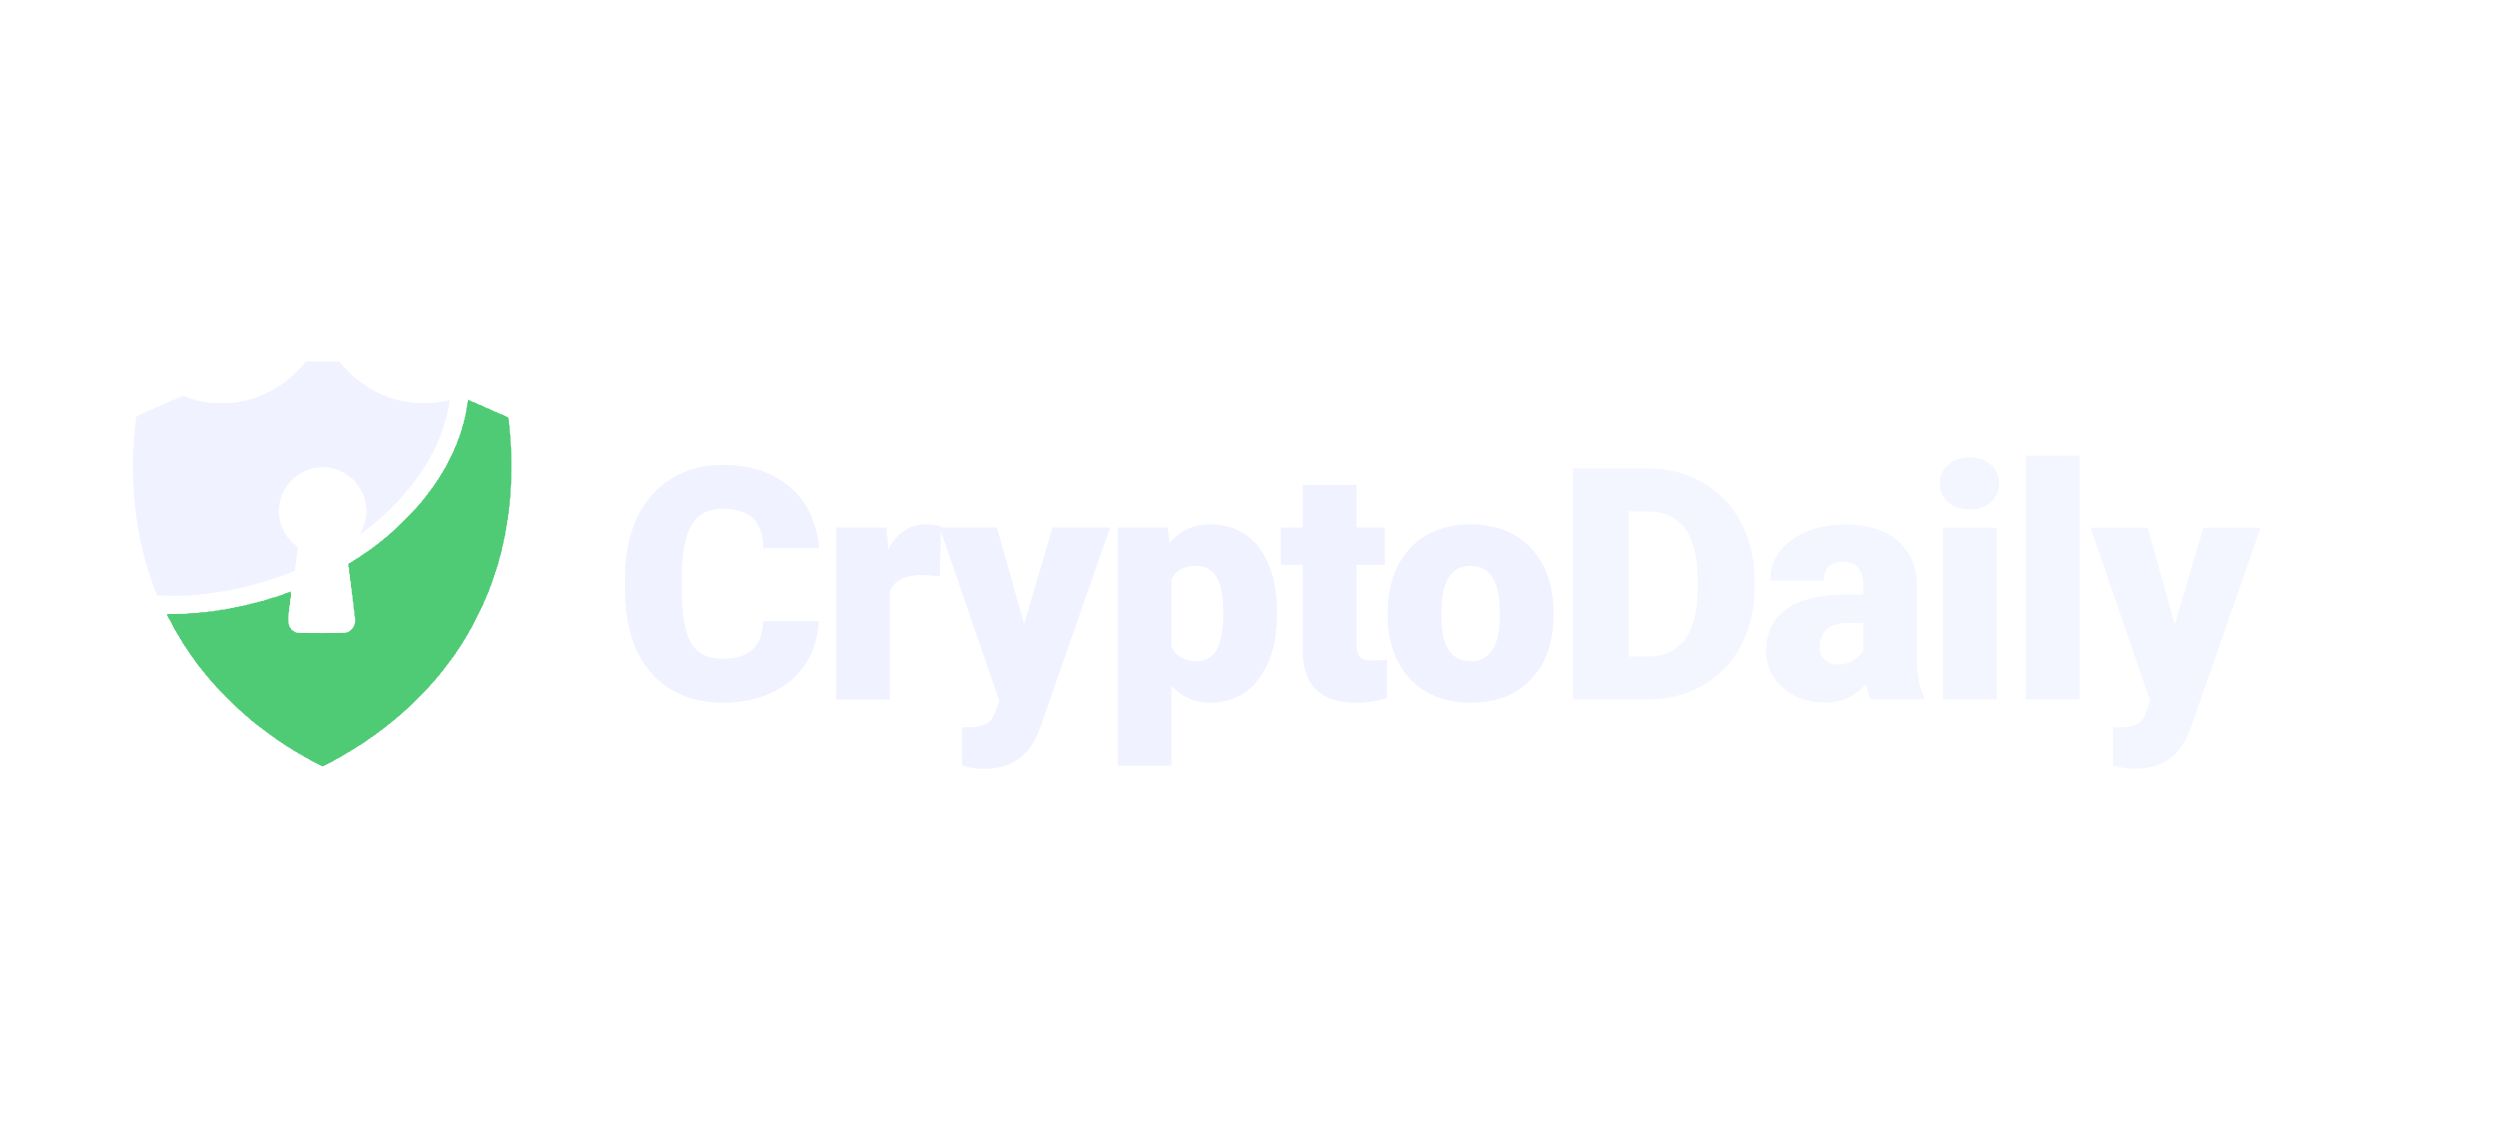 <svg width="188" height="86" viewBox="0 0 188 86" fill="none" xmlns="http://www.w3.org/2000/svg">
<g filter="url(#filter0_dd)">
<path d="M61.556 42.711C61.5 43.92 61.174 44.99 60.578 45.921C59.981 46.843 59.142 47.559 58.06 48.068C56.986 48.578 55.757 48.832 54.373 48.832C52.09 48.832 50.292 48.088 48.98 46.601C47.667 45.113 47.011 43.013 47.011 40.3V39.441C47.011 37.739 47.305 36.252 47.894 34.979C48.49 33.698 49.346 32.712 50.459 32.02C51.573 31.32 52.861 30.97 54.325 30.97C56.433 30.97 58.127 31.526 59.408 32.64C60.689 33.746 61.417 35.273 61.592 37.222H57.416C57.384 36.164 57.117 35.404 56.616 34.943C56.115 34.482 55.351 34.251 54.325 34.251C53.283 34.251 52.519 34.641 52.034 35.42C51.549 36.2 51.294 37.445 51.27 39.155V40.384C51.27 42.237 51.501 43.562 51.963 44.358C52.432 45.153 53.235 45.551 54.373 45.551C55.335 45.551 56.071 45.324 56.58 44.871C57.089 44.417 57.36 43.697 57.392 42.711H61.556Z" fill="#F0F3FF" fill-opacity="0.8"/>
<path d="M70.673 39.322L69.348 39.227C68.083 39.227 67.272 39.624 66.914 40.42V48.593H62.893V35.683H66.663L66.795 37.341C67.471 36.077 68.413 35.444 69.623 35.444C70.052 35.444 70.426 35.492 70.744 35.587L70.673 39.322Z" fill="#F0F3FF" fill-opacity="0.8"/>
<path d="M77.009 42.961L79.157 35.683H83.464L78.202 50.753L77.976 51.302C77.228 52.972 75.907 53.808 74.014 53.808C73.489 53.808 72.936 53.728 72.356 53.569V50.693H72.881C73.445 50.693 73.875 50.61 74.169 50.443C74.472 50.284 74.694 49.993 74.837 49.572L75.16 48.713L70.673 35.683H74.969L77.009 42.961Z" fill="#F0F3FF" fill-opacity="0.8"/>
<path d="M96.017 42.234C96.017 44.238 95.564 45.841 94.657 47.042C93.758 48.235 92.541 48.832 91.006 48.832C89.821 48.832 88.846 48.398 88.083 47.531V53.557H84.061V35.683H87.82L87.939 36.876C88.711 35.922 89.725 35.444 90.982 35.444C92.573 35.444 93.81 36.033 94.693 37.21C95.576 38.38 96.017 39.99 96.017 42.043V42.234ZM91.996 41.983C91.996 39.692 91.328 38.547 89.992 38.547C89.037 38.547 88.401 38.889 88.083 39.573V44.656C88.433 45.372 89.077 45.73 90.016 45.73C91.296 45.73 91.957 44.624 91.996 42.413V41.983Z" fill="#F0F3FF" fill-opacity="0.8"/>
<path d="M101.996 32.473V35.683H104.12V38.475H101.996V44.381C101.996 44.867 102.083 45.205 102.258 45.396C102.433 45.587 102.779 45.682 103.297 45.682C103.694 45.682 104.028 45.658 104.299 45.61V48.486C103.575 48.717 102.819 48.832 102.032 48.832C100.648 48.832 99.625 48.506 98.965 47.854C98.305 47.201 97.975 46.211 97.975 44.883V38.475H96.328V35.683H97.975V32.473H101.996Z" fill="#F0F3FF" fill-opacity="0.8"/>
<path d="M104.359 42.019C104.359 40.73 104.61 39.585 105.111 38.582C105.612 37.572 106.332 36.797 107.27 36.256C108.209 35.715 109.311 35.444 110.576 35.444C112.509 35.444 114.032 36.045 115.146 37.246C116.259 38.439 116.816 40.066 116.816 42.126V42.269C116.816 44.282 116.255 45.881 115.134 47.066C114.02 48.243 112.509 48.832 110.599 48.832C108.762 48.832 107.286 48.283 106.173 47.185C105.059 46.08 104.458 44.584 104.371 42.699L104.359 42.019ZM108.38 42.269C108.38 43.463 108.567 44.338 108.941 44.894C109.315 45.451 109.868 45.73 110.599 45.73C112.031 45.73 112.763 44.628 112.795 42.425V42.019C112.795 39.704 112.055 38.547 110.576 38.547C109.231 38.547 108.503 39.545 108.392 41.541L108.38 42.269Z" fill="#F0F3FF" fill-opacity="0.8"/>
<path d="M118.284 48.593V31.22H123.88C125.416 31.22 126.796 31.57 128.021 32.27C129.246 32.962 130.2 33.945 130.885 35.218C131.577 36.482 131.927 37.902 131.935 39.477V40.277C131.935 41.868 131.597 43.295 130.92 44.56C130.252 45.817 129.306 46.804 128.08 47.52C126.863 48.227 125.503 48.585 124 48.593H118.284ZM122.472 34.454V45.372H123.928C125.129 45.372 126.052 44.946 126.696 44.095C127.341 43.236 127.663 41.963 127.663 40.277V39.525C127.663 37.846 127.341 36.582 126.696 35.73C126.052 34.879 125.113 34.454 123.88 34.454H122.472Z" fill="#F0F3FF" fill-opacity="0.8"/>
<path d="M140.681 48.593C140.538 48.331 140.411 47.945 140.299 47.436C139.56 48.367 138.526 48.832 137.197 48.832C135.98 48.832 134.946 48.466 134.095 47.734C133.244 46.995 132.818 46.068 132.818 44.954C132.818 43.554 133.335 42.496 134.369 41.78C135.403 41.064 136.907 40.706 138.88 40.706H140.12V40.026C140.12 38.841 139.607 38.248 138.581 38.248C137.627 38.248 137.149 38.718 137.149 39.656H133.128C133.128 38.407 133.657 37.393 134.715 36.614C135.781 35.834 137.137 35.444 138.784 35.444C140.431 35.444 141.731 35.846 142.686 36.649C143.64 37.453 144.13 38.554 144.154 39.955V45.67C144.169 46.855 144.352 47.762 144.702 48.391V48.593H140.681ZM138.164 45.968C138.665 45.968 139.078 45.861 139.405 45.646C139.739 45.431 139.977 45.189 140.12 44.918V42.854H138.951C137.551 42.854 136.851 43.482 136.851 44.739C136.851 45.105 136.974 45.404 137.221 45.634C137.468 45.857 137.782 45.968 138.164 45.968Z" fill="#F0F3FF" fill-opacity="0.8"/>
<path d="M150.144 48.593H146.111V35.683H150.144V48.593ZM145.872 32.354C145.872 31.781 146.079 31.312 146.493 30.946C146.906 30.58 147.443 30.397 148.104 30.397C148.764 30.397 149.301 30.58 149.714 30.946C150.128 31.312 150.335 31.781 150.335 32.354C150.335 32.926 150.128 33.396 149.714 33.762C149.301 34.128 148.764 34.311 148.104 34.311C147.443 34.311 146.906 34.128 146.493 33.762C146.079 33.396 145.872 32.926 145.872 32.354Z" fill="#F0F3FF" fill-opacity="0.8"/>
<path d="M156.385 48.593H152.352V30.266H156.385V48.593Z" fill="#F0F3FF" fill-opacity="0.8"/>
<path d="M163.545 42.961L165.692 35.683H170L164.738 50.753L164.511 51.302C163.763 52.972 162.443 53.808 160.55 53.808C160.025 53.808 159.472 53.728 158.891 53.569V50.693H159.416C159.981 50.693 160.411 50.61 160.705 50.443C161.007 50.284 161.23 49.993 161.373 49.572L161.695 48.713L157.209 35.683H161.504L163.545 42.961Z" fill="#F0F3FF" fill-opacity="0.8"/>
<path d="M61.556 42.711C61.5 43.92 61.174 44.99 60.578 45.921C59.981 46.843 59.142 47.559 58.06 48.069C56.986 48.578 55.757 48.832 54.373 48.832C52.09 48.832 50.292 48.088 48.98 46.601C47.667 45.113 47.011 43.013 47.011 40.301V39.441C47.011 37.739 47.305 36.252 47.894 34.979C48.49 33.698 49.346 32.712 50.459 32.02C51.573 31.32 52.861 30.97 54.325 30.97C56.433 30.97 58.127 31.527 59.408 32.64C60.689 33.746 61.417 35.273 61.592 37.222H57.416C57.384 36.164 57.117 35.404 56.616 34.943C56.115 34.482 55.351 34.251 54.325 34.251C53.283 34.251 52.519 34.641 52.034 35.42C51.549 36.2 51.294 37.445 51.27 39.155V40.384C51.27 42.238 51.501 43.562 51.963 44.358C52.432 45.153 53.235 45.551 54.373 45.551C55.335 45.551 56.071 45.324 56.58 44.871C57.089 44.417 57.36 43.697 57.392 42.711H61.556Z" fill="#F0F3FF"/>
<path d="M70.673 39.322L69.348 39.227C68.083 39.227 67.272 39.624 66.914 40.42V48.593H62.893V35.683H66.663L66.795 37.342C67.471 36.077 68.413 35.444 69.623 35.444C70.052 35.444 70.426 35.492 70.744 35.587L70.673 39.322Z" fill="#F0F3FF"/>
<path d="M77.009 42.962L79.157 35.683H83.464L78.202 50.753L77.976 51.302C77.228 52.973 75.907 53.808 74.014 53.808C73.489 53.808 72.936 53.728 72.356 53.569V50.694H72.881C73.445 50.694 73.875 50.61 74.169 50.443C74.472 50.284 74.694 49.993 74.837 49.572L75.16 48.713L70.673 35.683H74.969L77.009 42.962Z" fill="#F0F3FF"/>
<path d="M96.017 42.234C96.017 44.238 95.564 45.841 94.657 47.042C93.758 48.236 92.541 48.832 91.006 48.832C89.821 48.832 88.846 48.399 88.083 47.532V53.557H84.061V35.683H87.82L87.939 36.876C88.711 35.922 89.725 35.444 90.982 35.444C92.573 35.444 93.81 36.033 94.693 37.21C95.576 38.38 96.017 39.99 96.017 42.043V42.234ZM91.996 41.983C91.996 39.692 91.328 38.547 89.992 38.547C89.037 38.547 88.401 38.889 88.083 39.573V44.656C88.433 45.372 89.077 45.73 90.016 45.73C91.296 45.73 91.957 44.624 91.996 42.413V41.983Z" fill="#F0F3FF"/>
<path d="M101.996 32.473V35.683H104.12V38.475H101.996V44.381C101.996 44.867 102.083 45.205 102.258 45.396C102.433 45.587 102.779 45.682 103.297 45.682C103.694 45.682 104.028 45.658 104.299 45.611V48.486C103.575 48.717 102.819 48.832 102.032 48.832C100.648 48.832 99.625 48.506 98.965 47.854C98.305 47.201 97.975 46.211 97.975 44.883V38.475H96.328V35.683H97.975V32.473H101.996Z" fill="#F0F3FF"/>
<path d="M104.359 42.019C104.359 40.73 104.61 39.585 105.111 38.582C105.612 37.572 106.332 36.797 107.27 36.256C108.209 35.715 109.311 35.444 110.576 35.444C112.509 35.444 114.032 36.045 115.146 37.246C116.259 38.439 116.816 40.066 116.816 42.126V42.27C116.816 44.282 116.255 45.881 115.134 47.066C114.02 48.243 112.509 48.832 110.599 48.832C108.762 48.832 107.286 48.283 106.173 47.185C105.059 46.08 104.458 44.584 104.371 42.699L104.359 42.019ZM108.38 42.27C108.38 43.463 108.567 44.338 108.941 44.895C109.315 45.451 109.868 45.73 110.599 45.73C112.031 45.73 112.763 44.628 112.795 42.425V42.019C112.795 39.704 112.055 38.547 110.576 38.547C109.231 38.547 108.503 39.545 108.392 41.542L108.38 42.27Z" fill="#F0F3FF"/>
</g>
<g filter="url(#filter1_dd)">
<path fill-rule="evenodd" clip-rule="evenodd" d="M35.166 28.066C35.184 28.066 35.198 28.022 35.198 27.968C35.198 27.914 35.213 27.87 35.231 27.87C35.249 27.87 35.264 27.885 35.264 27.903C35.264 27.921 35.293 27.935 35.329 27.935C35.365 27.935 35.394 27.95 35.394 27.968C35.394 27.986 35.424 28.001 35.459 28.001C35.495 28.001 35.525 28.015 35.525 28.033C35.525 28.051 35.569 28.066 35.623 28.066C35.677 28.066 35.721 28.081 35.721 28.099C35.721 28.116 35.75 28.131 35.786 28.131C35.822 28.131 35.851 28.146 35.851 28.164C35.851 28.182 35.881 28.197 35.916 28.197C35.952 28.197 35.982 28.211 35.982 28.229C35.982 28.247 36.026 28.262 36.08 28.262C36.133 28.262 36.178 28.276 36.178 28.294C36.178 28.312 36.207 28.327 36.243 28.327C36.279 28.327 36.308 28.342 36.308 28.36C36.308 28.378 36.337 28.392 36.373 28.392C36.409 28.392 36.439 28.407 36.439 28.425C36.439 28.443 36.468 28.457 36.504 28.457C36.54 28.457 36.569 28.472 36.569 28.49C36.569 28.508 36.613 28.523 36.667 28.523C36.721 28.523 36.765 28.538 36.765 28.555C36.765 28.573 36.794 28.588 36.83 28.588C36.866 28.588 36.896 28.603 36.896 28.621C36.896 28.639 36.925 28.653 36.961 28.653C36.997 28.653 37.026 28.668 37.026 28.686C37.026 28.704 37.056 28.719 37.092 28.719C37.127 28.719 37.157 28.733 37.157 28.751C37.157 28.769 37.201 28.784 37.255 28.784C37.309 28.784 37.353 28.799 37.353 28.817C37.353 28.834 37.382 28.849 37.418 28.849C37.454 28.849 37.483 28.864 37.483 28.882C37.483 28.9 37.513 28.914 37.548 28.914C37.584 28.914 37.614 28.929 37.614 28.947C37.614 28.965 37.658 28.98 37.712 28.98C37.766 28.98 37.81 28.994 37.81 29.012C37.81 29.03 37.839 29.045 37.875 29.045C37.911 29.045 37.94 29.06 37.94 29.078C37.94 29.096 37.97 29.11 38.005 29.11C38.041 29.11 38.071 29.125 38.071 29.143C38.071 29.161 38.094 29.175 38.122 29.175C38.23 29.175 38.267 29.262 38.267 29.516C38.267 29.659 38.28 29.763 38.299 29.763C38.319 29.763 38.332 29.904 38.332 30.122C38.332 30.34 38.345 30.481 38.364 30.481C38.385 30.481 38.397 30.655 38.397 30.938C38.397 31.221 38.41 31.395 38.43 31.395C38.451 31.395 38.462 31.906 38.462 32.863C38.462 33.821 38.451 34.332 38.43 34.332C38.41 34.332 38.397 34.517 38.397 34.821C38.397 35.126 38.385 35.311 38.364 35.311C38.345 35.311 38.332 35.441 38.332 35.637C38.332 35.833 38.319 35.964 38.299 35.964C38.28 35.964 38.267 36.072 38.267 36.225C38.267 36.377 38.253 36.486 38.234 36.486C38.215 36.486 38.201 36.584 38.201 36.714C38.201 36.845 38.187 36.943 38.169 36.943C38.151 36.943 38.136 37.03 38.136 37.139C38.136 37.247 38.121 37.334 38.103 37.334C38.085 37.334 38.071 37.421 38.071 37.53C38.071 37.639 38.056 37.726 38.038 37.726C38.02 37.726 38.005 37.813 38.005 37.922C38.005 38.031 37.991 38.118 37.973 38.118C37.955 38.118 37.94 38.176 37.94 38.248C37.94 38.32 37.925 38.379 37.907 38.379C37.89 38.379 37.875 38.452 37.875 38.542C37.875 38.632 37.86 38.705 37.842 38.705C37.824 38.705 37.81 38.764 37.81 38.836C37.81 38.907 37.795 38.966 37.777 38.966C37.759 38.966 37.744 39.039 37.744 39.129C37.744 39.219 37.73 39.292 37.712 39.292C37.694 39.292 37.679 39.351 37.679 39.423C37.679 39.495 37.664 39.553 37.646 39.553C37.629 39.553 37.614 39.598 37.614 39.651C37.614 39.705 37.599 39.749 37.581 39.749C37.563 39.749 37.548 39.808 37.548 39.88C37.548 39.952 37.534 40.01 37.516 40.01C37.498 40.01 37.483 40.069 37.483 40.141C37.483 40.213 37.468 40.272 37.451 40.272C37.433 40.272 37.418 40.316 37.418 40.369C37.418 40.423 37.403 40.467 37.385 40.467C37.367 40.467 37.353 40.511 37.353 40.565C37.353 40.619 37.338 40.663 37.32 40.663C37.302 40.663 37.287 40.707 37.287 40.761C37.287 40.815 37.273 40.859 37.255 40.859C37.237 40.859 37.222 40.903 37.222 40.957C37.222 41.011 37.207 41.055 37.189 41.055C37.172 41.055 37.157 41.099 37.157 41.153C37.157 41.206 37.142 41.251 37.124 41.251C37.106 41.251 37.092 41.295 37.092 41.348C37.092 41.402 37.077 41.446 37.059 41.446C37.041 41.446 37.026 41.49 37.026 41.544C37.026 41.598 37.012 41.642 36.994 41.642C36.976 41.642 36.961 41.686 36.961 41.74C36.961 41.794 36.946 41.838 36.928 41.838C36.91 41.838 36.896 41.867 36.896 41.903C36.896 41.939 36.881 41.968 36.863 41.968C36.845 41.968 36.83 42.013 36.83 42.066C36.83 42.12 36.816 42.164 36.798 42.164C36.78 42.164 36.765 42.208 36.765 42.262C36.765 42.316 36.75 42.36 36.733 42.36C36.715 42.36 36.7 42.389 36.7 42.425C36.7 42.461 36.685 42.491 36.667 42.491C36.649 42.491 36.635 42.52 36.635 42.556C36.635 42.592 36.62 42.621 36.602 42.621C36.584 42.621 36.569 42.665 36.569 42.719C36.569 42.773 36.555 42.817 36.537 42.817C36.519 42.817 36.504 42.846 36.504 42.882C36.504 42.918 36.489 42.948 36.471 42.948C36.453 42.948 36.439 42.977 36.439 43.013C36.439 43.049 36.424 43.078 36.406 43.078C36.388 43.078 36.373 43.122 36.373 43.176C36.373 43.23 36.359 43.274 36.341 43.274C36.323 43.274 36.308 43.303 36.308 43.339C36.308 43.375 36.294 43.404 36.276 43.404C36.258 43.404 36.243 43.434 36.243 43.47C36.243 43.506 36.228 43.535 36.21 43.535C36.192 43.535 36.178 43.564 36.178 43.6C36.178 43.636 36.163 43.666 36.145 43.666C36.127 43.666 36.112 43.695 36.112 43.731C36.112 43.767 36.098 43.796 36.08 43.796C36.062 43.796 36.047 43.825 36.047 43.861C36.047 43.897 36.032 43.927 36.014 43.927C35.996 43.927 35.982 43.956 35.982 43.992C35.982 44.028 35.967 44.057 35.949 44.057C35.931 44.057 35.916 44.087 35.916 44.122C35.916 44.158 35.902 44.188 35.884 44.188C35.866 44.188 35.851 44.217 35.851 44.253C35.851 44.289 35.837 44.318 35.819 44.318C35.801 44.318 35.786 44.348 35.786 44.383C35.786 44.419 35.771 44.449 35.753 44.449C35.735 44.449 35.721 44.478 35.721 44.514C35.721 44.55 35.706 44.579 35.688 44.579C35.67 44.579 35.655 44.609 35.655 44.645C35.655 44.681 35.641 44.71 35.623 44.71C35.605 44.71 35.59 44.739 35.59 44.775C35.59 44.811 35.575 44.84 35.557 44.84C35.539 44.84 35.525 44.87 35.525 44.906C35.525 44.942 35.51 44.971 35.492 44.971C35.474 44.971 35.459 44.997 35.459 45.029C35.459 45.061 35.43 45.108 35.394 45.134C35.358 45.16 35.329 45.207 35.329 45.239C35.329 45.271 35.314 45.297 35.296 45.297C35.278 45.297 35.264 45.327 35.264 45.363C35.264 45.398 35.249 45.428 35.231 45.428C35.213 45.428 35.198 45.454 35.198 45.486C35.198 45.518 35.169 45.565 35.133 45.591C35.097 45.617 35.068 45.664 35.068 45.696C35.068 45.728 35.053 45.754 35.035 45.754C35.017 45.754 35.002 45.78 35.002 45.812C35.002 45.844 34.973 45.892 34.937 45.917C34.901 45.943 34.872 45.99 34.872 46.023C34.872 46.054 34.857 46.081 34.839 46.081C34.821 46.081 34.807 46.107 34.807 46.139C34.807 46.17 34.777 46.218 34.741 46.244C34.706 46.27 34.676 46.314 34.676 46.342C34.676 46.37 34.647 46.414 34.611 46.44C34.575 46.465 34.546 46.51 34.546 46.537C34.546 46.565 34.516 46.609 34.48 46.635C34.444 46.661 34.415 46.705 34.415 46.733C34.415 46.761 34.386 46.805 34.35 46.831C34.314 46.857 34.285 46.901 34.285 46.929C34.285 46.957 34.255 47.001 34.219 47.027C34.183 47.053 34.154 47.094 34.154 47.119C34.154 47.144 34.11 47.205 34.056 47.255C34.002 47.306 33.958 47.364 33.958 47.386C33.958 47.407 33.914 47.466 33.86 47.517C33.806 47.567 33.762 47.626 33.762 47.647C33.762 47.669 33.718 47.727 33.664 47.778C33.61 47.828 33.566 47.887 33.566 47.908C33.566 47.93 33.522 47.988 33.468 48.039C33.415 48.089 33.37 48.147 33.37 48.169C33.37 48.19 33.312 48.263 33.24 48.332C33.168 48.401 33.109 48.475 33.109 48.495C33.109 48.516 33.036 48.604 32.946 48.691C32.856 48.779 32.783 48.867 32.783 48.887C32.783 48.907 32.68 49.024 32.554 49.148C32.429 49.272 32.326 49.389 32.326 49.408C32.326 49.453 30.542 51.237 30.497 51.237C30.478 51.237 30.361 51.34 30.237 51.465C30.113 51.591 29.995 51.694 29.975 51.694C29.955 51.694 29.867 51.767 29.78 51.857C29.693 51.947 29.604 52.02 29.584 52.02C29.563 52.02 29.49 52.079 29.421 52.151C29.352 52.222 29.279 52.281 29.258 52.281C29.237 52.281 29.164 52.34 29.095 52.412C29.026 52.483 28.952 52.542 28.931 52.542C28.91 52.542 28.851 52.586 28.801 52.64C28.751 52.694 28.692 52.738 28.67 52.738C28.649 52.738 28.59 52.782 28.54 52.836C28.489 52.89 28.431 52.934 28.409 52.934C28.388 52.934 28.329 52.978 28.279 53.032C28.228 53.086 28.167 53.13 28.142 53.13C28.117 53.13 28.076 53.159 28.05 53.195C28.024 53.231 27.98 53.26 27.952 53.26C27.924 53.26 27.88 53.29 27.854 53.325C27.828 53.361 27.787 53.391 27.762 53.391C27.738 53.391 27.676 53.435 27.626 53.489C27.576 53.543 27.514 53.587 27.489 53.587C27.465 53.587 27.423 53.616 27.397 53.652C27.371 53.688 27.327 53.717 27.299 53.717C27.271 53.717 27.227 53.746 27.201 53.782C27.176 53.818 27.128 53.848 27.096 53.848C27.064 53.848 27.038 53.862 27.038 53.88C27.038 53.898 27.012 53.913 26.98 53.913C26.948 53.913 26.901 53.942 26.875 53.978C26.849 54.014 26.805 54.044 26.777 54.044C26.749 54.044 26.705 54.073 26.679 54.109C26.653 54.145 26.606 54.174 26.574 54.174C26.542 54.174 26.516 54.189 26.516 54.207C26.516 54.225 26.49 54.239 26.458 54.239C26.426 54.239 26.379 54.269 26.353 54.305C26.327 54.34 26.28 54.37 26.248 54.37C26.216 54.37 26.19 54.385 26.19 54.403C26.19 54.42 26.163 54.435 26.132 54.435C26.1 54.435 26.052 54.465 26.026 54.5C26 54.536 25.953 54.566 25.921 54.566C25.889 54.566 25.863 54.58 25.863 54.598C25.863 54.616 25.837 54.631 25.805 54.631C25.773 54.631 25.726 54.66 25.7 54.696C25.674 54.732 25.627 54.761 25.595 54.761C25.563 54.761 25.537 54.776 25.537 54.794C25.537 54.812 25.508 54.827 25.471 54.827C25.436 54.827 25.406 54.841 25.406 54.859C25.406 54.877 25.377 54.892 25.341 54.892C25.305 54.892 25.276 54.907 25.276 54.925C25.276 54.943 25.25 54.957 25.218 54.957C25.186 54.957 25.138 54.987 25.113 55.023C25.087 55.059 25.039 55.088 25.007 55.088C24.975 55.088 24.949 55.102 24.949 55.12C24.949 55.138 24.92 55.153 24.884 55.153C24.848 55.153 24.819 55.168 24.819 55.186C24.819 55.204 24.789 55.218 24.753 55.218C24.718 55.218 24.688 55.233 24.688 55.251C24.688 55.269 24.659 55.284 24.623 55.284C24.587 55.284 24.558 55.298 24.558 55.316C24.558 55.334 24.528 55.349 24.492 55.349C24.456 55.349 24.427 55.364 24.427 55.382C24.427 55.4 24.399 55.414 24.364 55.414C24.33 55.414 24.293 55.433 24.283 55.455C24.268 55.488 24.26 55.488 24.245 55.455C24.234 55.433 24.198 55.414 24.163 55.414C24.129 55.414 24.101 55.4 24.101 55.382C24.101 55.364 24.071 55.349 24.035 55.349C24 55.349 23.97 55.334 23.97 55.316C23.97 55.298 23.941 55.284 23.905 55.284C23.869 55.284 23.84 55.269 23.84 55.251C23.84 55.233 23.81 55.218 23.774 55.218C23.738 55.218 23.709 55.204 23.709 55.186C23.709 55.168 23.68 55.153 23.644 55.153C23.608 55.153 23.578 55.138 23.578 55.12C23.578 55.102 23.549 55.088 23.513 55.088C23.477 55.088 23.448 55.073 23.448 55.055C23.448 55.037 23.422 55.023 23.39 55.023C23.358 55.023 23.311 54.993 23.285 54.957C23.259 54.921 23.212 54.892 23.18 54.892C23.148 54.892 23.121 54.877 23.121 54.859C23.121 54.841 23.092 54.827 23.056 54.827C23.02 54.827 22.991 54.812 22.991 54.794C22.991 54.776 22.965 54.761 22.933 54.761C22.901 54.761 22.854 54.732 22.828 54.696C22.802 54.66 22.755 54.631 22.723 54.631C22.691 54.631 22.665 54.616 22.665 54.598C22.665 54.58 22.635 54.566 22.599 54.566C22.563 54.566 22.534 54.551 22.534 54.533C22.534 54.515 22.508 54.5 22.476 54.5C22.444 54.5 22.397 54.471 22.371 54.435C22.345 54.399 22.297 54.37 22.266 54.37C22.234 54.37 22.207 54.355 22.207 54.337C22.207 54.319 22.181 54.305 22.149 54.305C22.117 54.305 22.07 54.275 22.044 54.239C22.018 54.203 21.974 54.174 21.946 54.174C21.918 54.174 21.874 54.145 21.849 54.109C21.823 54.073 21.775 54.044 21.743 54.044C21.711 54.044 21.685 54.029 21.685 54.011C21.685 53.993 21.659 53.978 21.627 53.978C21.595 53.978 21.548 53.949 21.522 53.913C21.496 53.877 21.452 53.848 21.424 53.848C21.396 53.848 21.352 53.818 21.326 53.782C21.3 53.746 21.256 53.717 21.228 53.717C21.2 53.717 21.156 53.688 21.13 53.652C21.105 53.616 21.06 53.587 21.032 53.587C21.005 53.587 20.96 53.557 20.934 53.521C20.909 53.485 20.867 53.456 20.843 53.456C20.818 53.456 20.756 53.412 20.706 53.358C20.656 53.304 20.594 53.26 20.57 53.26C20.545 53.26 20.503 53.231 20.478 53.195C20.452 53.159 20.41 53.13 20.386 53.13C20.361 53.13 20.299 53.086 20.249 53.032C20.199 52.978 20.14 52.934 20.119 52.934C20.097 52.934 20.038 52.89 19.988 52.836C19.938 52.782 19.879 52.738 19.857 52.738C19.836 52.738 19.777 52.694 19.727 52.64C19.677 52.586 19.618 52.542 19.596 52.542C19.575 52.542 19.516 52.498 19.466 52.444C19.415 52.391 19.357 52.346 19.336 52.346C19.315 52.346 19.241 52.288 19.172 52.216C19.103 52.144 19.03 52.085 19.009 52.085C18.989 52.085 18.886 51.997 18.78 51.89C18.674 51.782 18.572 51.694 18.552 51.694C18.532 51.694 18.415 51.591 18.291 51.465C18.167 51.34 18.05 51.237 18.031 51.237C17.986 51.237 16.202 49.453 16.202 49.408C16.202 49.389 16.099 49.272 15.973 49.148C15.848 49.024 15.745 48.907 15.745 48.887C15.745 48.867 15.671 48.779 15.582 48.691C15.492 48.604 15.418 48.516 15.418 48.495C15.418 48.475 15.36 48.401 15.288 48.332C15.216 48.263 15.157 48.19 15.157 48.169C15.157 48.148 15.098 48.075 15.027 48.006C14.955 47.937 14.896 47.863 14.896 47.842C14.896 47.821 14.852 47.763 14.798 47.712C14.744 47.662 14.7 47.601 14.7 47.576C14.7 47.551 14.671 47.51 14.635 47.484C14.599 47.458 14.57 47.416 14.57 47.392C14.57 47.367 14.526 47.306 14.472 47.255C14.418 47.205 14.374 47.144 14.374 47.119C14.374 47.094 14.344 47.053 14.309 47.027C14.273 47.001 14.243 46.957 14.243 46.929C14.243 46.901 14.214 46.857 14.178 46.831C14.142 46.805 14.113 46.761 14.113 46.733C14.113 46.705 14.083 46.661 14.047 46.635C14.011 46.609 13.982 46.565 13.982 46.537C13.982 46.51 13.953 46.465 13.917 46.44C13.881 46.414 13.852 46.37 13.852 46.342C13.852 46.314 13.822 46.27 13.786 46.244C13.75 46.218 13.721 46.17 13.721 46.139C13.721 46.107 13.706 46.081 13.688 46.081C13.67 46.081 13.656 46.054 13.656 46.023C13.656 45.99 13.626 45.943 13.59 45.917C13.555 45.892 13.525 45.844 13.525 45.812C13.525 45.78 13.511 45.754 13.492 45.754C13.475 45.754 13.46 45.728 13.46 45.696C13.46 45.664 13.431 45.617 13.395 45.591C13.359 45.565 13.329 45.518 13.329 45.486C13.329 45.454 13.315 45.428 13.297 45.428C13.279 45.428 13.264 45.402 13.264 45.37C13.264 45.338 13.235 45.291 13.199 45.265C13.163 45.239 13.133 45.191 13.133 45.16C13.133 45.128 13.119 45.102 13.101 45.102C13.083 45.102 13.068 45.072 13.068 45.036C13.068 45 13.053 44.971 13.036 44.971C13.018 44.971 13.003 44.942 13.003 44.906C13.003 44.87 12.988 44.84 12.97 44.84C12.952 44.84 12.938 44.811 12.938 44.775C12.938 44.739 12.923 44.71 12.905 44.71C12.887 44.71 12.872 44.681 12.872 44.645C12.872 44.609 12.858 44.579 12.84 44.579C12.822 44.579 12.807 44.553 12.807 44.521C12.807 44.489 12.778 44.442 12.742 44.416C12.706 44.39 12.677 44.343 12.677 44.311C12.677 44.279 12.662 44.253 12.644 44.253C12.626 44.253 12.611 44.224 12.611 44.188C12.611 44.152 12.597 44.122 12.579 44.122C12.561 44.122 12.546 44.093 12.546 44.057C12.546 43.994 12.568 43.992 13.329 43.992C13.83 43.992 14.113 43.98 14.113 43.959C14.113 43.939 14.276 43.927 14.537 43.927C14.798 43.927 14.961 43.914 14.961 43.894C14.961 43.874 15.092 43.861 15.288 43.861C15.484 43.861 15.614 43.848 15.614 43.829C15.614 43.81 15.723 43.796 15.875 43.796C16.028 43.796 16.136 43.782 16.136 43.763C16.136 43.745 16.223 43.731 16.332 43.731C16.441 43.731 16.528 43.716 16.528 43.698C16.528 43.679 16.626 43.666 16.757 43.666C16.887 43.666 16.985 43.651 16.985 43.633C16.985 43.615 17.058 43.6 17.148 43.6C17.238 43.6 17.311 43.586 17.311 43.568C17.311 43.55 17.385 43.535 17.475 43.535C17.564 43.535 17.638 43.52 17.638 43.502C17.638 43.484 17.711 43.47 17.801 43.47C17.891 43.47 17.964 43.455 17.964 43.437C17.964 43.419 18.038 43.404 18.128 43.404C18.217 43.404 18.291 43.39 18.291 43.372C18.291 43.354 18.349 43.339 18.421 43.339C18.493 43.339 18.552 43.325 18.552 43.306C18.552 43.289 18.61 43.274 18.682 43.274C18.754 43.274 18.813 43.259 18.813 43.241C18.813 43.223 18.872 43.209 18.944 43.209C19.015 43.209 19.074 43.194 19.074 43.176C19.074 43.158 19.133 43.143 19.205 43.143C19.276 43.143 19.335 43.129 19.335 43.111C19.335 43.093 19.394 43.078 19.466 43.078C19.538 43.078 19.596 43.063 19.596 43.045C19.596 43.028 19.655 43.013 19.727 43.013C19.799 43.013 19.857 42.998 19.857 42.98C19.857 42.962 19.901 42.948 19.955 42.948C20.009 42.948 20.053 42.933 20.053 42.915C20.053 42.897 20.097 42.882 20.151 42.882C20.205 42.882 20.249 42.868 20.249 42.85C20.249 42.832 20.293 42.817 20.347 42.817C20.401 42.817 20.445 42.802 20.445 42.784C20.445 42.766 20.504 42.752 20.576 42.752C20.647 42.752 20.706 42.737 20.706 42.719C20.706 42.701 20.75 42.687 20.804 42.687C20.858 42.687 20.902 42.672 20.902 42.654C20.902 42.636 20.946 42.621 21 42.621C21.054 42.621 21.098 42.606 21.098 42.589C21.098 42.571 21.142 42.556 21.196 42.556C21.25 42.556 21.294 42.541 21.294 42.523C21.294 42.505 21.323 42.491 21.359 42.491C21.395 42.491 21.424 42.476 21.424 42.458C21.424 42.44 21.468 42.425 21.522 42.425C21.576 42.425 21.62 42.411 21.62 42.393C21.62 42.375 21.664 42.36 21.718 42.36C21.772 42.36 21.816 42.345 21.816 42.328C21.816 42.309 21.831 42.295 21.849 42.295C21.867 42.295 21.881 42.404 21.881 42.556C21.881 42.708 21.867 42.817 21.849 42.817C21.829 42.817 21.816 42.926 21.816 43.078C21.816 43.23 21.802 43.339 21.783 43.339C21.764 43.339 21.75 43.448 21.75 43.6C21.75 43.753 21.737 43.861 21.718 43.861C21.698 43.861 21.685 44.035 21.685 44.318C21.685 44.601 21.698 44.775 21.718 44.775C21.736 44.775 21.75 44.816 21.75 44.866C21.75 44.919 21.777 44.976 21.816 45.004C21.852 45.029 21.881 45.07 21.881 45.095C21.881 45.119 21.902 45.16 21.928 45.185C21.953 45.211 21.994 45.232 22.018 45.232C22.043 45.232 22.084 45.261 22.11 45.297C22.136 45.333 22.183 45.363 22.215 45.363C22.247 45.363 22.273 45.377 22.273 45.395C22.273 45.417 22.926 45.428 24.166 45.428C25.406 45.428 26.059 45.417 26.059 45.395C26.059 45.377 26.096 45.363 26.141 45.363C26.234 45.363 26.581 45.041 26.581 44.955C26.581 44.928 26.596 44.906 26.614 44.906C26.632 44.906 26.647 44.862 26.647 44.808C26.647 44.754 26.661 44.71 26.679 44.71C26.698 44.71 26.712 44.601 26.712 44.449C26.712 44.297 26.698 44.188 26.679 44.188C26.66 44.188 26.647 44.079 26.647 43.927C26.647 43.774 26.633 43.666 26.614 43.666C26.595 43.666 26.581 43.546 26.581 43.372C26.581 43.198 26.568 43.078 26.549 43.078C26.53 43.078 26.516 42.969 26.516 42.817C26.516 42.665 26.502 42.556 26.483 42.556C26.464 42.556 26.451 42.447 26.451 42.295C26.451 42.142 26.437 42.034 26.418 42.034C26.399 42.034 26.386 41.925 26.386 41.773C26.386 41.62 26.372 41.512 26.353 41.512C26.334 41.512 26.32 41.403 26.32 41.251C26.32 41.098 26.307 40.989 26.288 40.989C26.268 40.989 26.255 40.881 26.255 40.728C26.255 40.576 26.241 40.467 26.222 40.467C26.172 40.467 26.183 40.24 26.236 40.188C26.262 40.162 26.306 40.141 26.334 40.141C26.362 40.141 26.386 40.126 26.386 40.108C26.386 40.09 26.412 40.076 26.444 40.076C26.476 40.076 26.523 40.046 26.549 40.01C26.575 39.974 26.619 39.945 26.647 39.945C26.675 39.945 26.719 39.916 26.744 39.88C26.77 39.844 26.818 39.815 26.85 39.815C26.882 39.815 26.908 39.8 26.908 39.782C26.908 39.764 26.931 39.749 26.96 39.749C26.989 39.749 27.053 39.705 27.104 39.651C27.154 39.598 27.215 39.553 27.24 39.553C27.265 39.553 27.306 39.524 27.332 39.488C27.358 39.452 27.402 39.423 27.43 39.423C27.458 39.423 27.502 39.394 27.528 39.358C27.554 39.322 27.598 39.292 27.626 39.292C27.654 39.292 27.698 39.263 27.724 39.227C27.75 39.191 27.791 39.162 27.816 39.162C27.84 39.162 27.902 39.118 27.952 39.064C28.003 39.01 28.061 38.966 28.083 38.966C28.104 38.966 28.163 38.922 28.213 38.868C28.264 38.814 28.322 38.77 28.343 38.77C28.364 38.77 28.438 38.712 28.507 38.64C28.576 38.568 28.649 38.509 28.67 38.509C28.691 38.509 28.765 38.45 28.834 38.379C28.902 38.307 28.976 38.248 28.996 38.248C29.016 38.248 29.119 38.16 29.225 38.052C29.331 37.945 29.433 37.856 29.452 37.856C29.497 37.856 31.347 36.007 31.347 35.962C31.347 35.943 31.435 35.841 31.543 35.735C31.65 35.63 31.738 35.526 31.738 35.506C31.738 35.486 31.797 35.413 31.869 35.344C31.941 35.275 32 35.201 32 35.18C32 35.159 32.044 35.1 32.097 35.05C32.151 35 32.196 34.941 32.196 34.919C32.196 34.898 32.239 34.839 32.293 34.789C32.347 34.739 32.391 34.68 32.391 34.658C32.391 34.637 32.435 34.578 32.489 34.528C32.543 34.477 32.587 34.416 32.587 34.391C32.587 34.367 32.617 34.325 32.652 34.299C32.688 34.273 32.718 34.229 32.718 34.201C32.718 34.173 32.747 34.129 32.783 34.103C32.819 34.078 32.848 34.033 32.848 34.005C32.848 33.978 32.878 33.934 32.914 33.908C32.95 33.882 32.979 33.838 32.979 33.81C32.979 33.782 33.008 33.738 33.044 33.712C33.08 33.686 33.109 33.639 33.109 33.607C33.109 33.575 33.124 33.549 33.142 33.549C33.16 33.549 33.175 33.523 33.175 33.491C33.175 33.459 33.204 33.411 33.24 33.386C33.276 33.36 33.305 33.312 33.305 33.28C33.305 33.248 33.32 33.222 33.338 33.222C33.356 33.222 33.37 33.196 33.37 33.164C33.37 33.132 33.4 33.085 33.436 33.059C33.472 33.033 33.501 32.986 33.501 32.954C33.501 32.922 33.516 32.896 33.534 32.896C33.552 32.896 33.566 32.867 33.566 32.831C33.566 32.795 33.581 32.765 33.599 32.765C33.617 32.765 33.632 32.736 33.632 32.7C33.632 32.664 33.646 32.635 33.664 32.635C33.682 32.635 33.697 32.605 33.697 32.57C33.697 32.534 33.712 32.504 33.73 32.504C33.748 32.504 33.762 32.475 33.762 32.439C33.762 32.403 33.777 32.374 33.795 32.374C33.813 32.374 33.828 32.344 33.828 32.309C33.828 32.273 33.842 32.243 33.86 32.243C33.878 32.243 33.893 32.214 33.893 32.178C33.893 32.142 33.907 32.113 33.925 32.113C33.943 32.113 33.958 32.083 33.958 32.047C33.958 32.011 33.973 31.982 33.991 31.982C34.009 31.982 34.023 31.953 34.023 31.917C34.023 31.881 34.038 31.852 34.056 31.852C34.074 31.852 34.089 31.822 34.089 31.786C34.089 31.75 34.103 31.721 34.121 31.721C34.139 31.721 34.154 31.677 34.154 31.623C34.154 31.569 34.169 31.525 34.187 31.525C34.205 31.525 34.219 31.496 34.219 31.46C34.219 31.424 34.234 31.395 34.252 31.395C34.27 31.395 34.285 31.365 34.285 31.329C34.285 31.294 34.299 31.264 34.317 31.264C34.335 31.264 34.35 31.22 34.35 31.166C34.35 31.112 34.364 31.068 34.382 31.068C34.4 31.068 34.415 31.024 34.415 30.971C34.415 30.917 34.43 30.872 34.448 30.872C34.466 30.872 34.48 30.843 34.48 30.807C34.48 30.771 34.495 30.742 34.513 30.742C34.531 30.742 34.546 30.698 34.546 30.644C34.546 30.59 34.56 30.546 34.578 30.546C34.596 30.546 34.611 30.502 34.611 30.448C34.611 30.394 34.626 30.35 34.644 30.35C34.661 30.35 34.676 30.306 34.676 30.253C34.676 30.199 34.691 30.155 34.709 30.155C34.727 30.155 34.741 30.096 34.741 30.024C34.741 29.952 34.756 29.893 34.774 29.893C34.792 29.893 34.807 29.849 34.807 29.796C34.807 29.742 34.821 29.698 34.839 29.698C34.857 29.698 34.872 29.639 34.872 29.567C34.872 29.495 34.887 29.437 34.905 29.437C34.923 29.437 34.937 29.378 34.937 29.306C34.937 29.234 34.952 29.175 34.97 29.175C34.988 29.175 35.002 29.102 35.002 29.012C35.002 28.923 35.017 28.849 35.035 28.849C35.053 28.849 35.068 28.762 35.068 28.653C35.068 28.545 35.082 28.457 35.1 28.457C35.119 28.457 35.133 28.37 35.133 28.262C35.133 28.153 35.148 28.066 35.166 28.066Z" fill="#50CB75"/>
</g>
<g filter="url(#filter2_dd)">
<path d="M22.934 25.081C22.893 25.124 22.86 25.174 22.86 25.193C22.86 25.238 21.859 26.238 21.814 26.238C21.794 26.238 21.722 26.297 21.653 26.369C21.584 26.441 21.51 26.499 21.489 26.499C21.468 26.499 21.409 26.544 21.359 26.597C21.309 26.651 21.247 26.695 21.222 26.695C21.198 26.695 21.156 26.725 21.13 26.761C21.105 26.796 21.06 26.826 21.032 26.826C21.005 26.826 20.96 26.855 20.934 26.891C20.909 26.927 20.861 26.956 20.829 26.956C20.797 26.956 20.771 26.971 20.771 26.989C20.771 27.007 20.745 27.022 20.713 27.022C20.681 27.022 20.634 27.051 20.608 27.087C20.582 27.123 20.535 27.152 20.503 27.152C20.471 27.152 20.445 27.167 20.445 27.185C20.445 27.203 20.416 27.217 20.38 27.217C20.344 27.217 20.314 27.232 20.314 27.25C20.314 27.268 20.285 27.283 20.249 27.283C20.213 27.283 20.184 27.297 20.184 27.315C20.184 27.333 20.154 27.348 20.119 27.348C20.083 27.348 20.053 27.363 20.053 27.381C20.053 27.398 20.024 27.413 19.988 27.413C19.952 27.413 19.923 27.428 19.923 27.446C19.923 27.464 19.893 27.479 19.857 27.479C19.822 27.479 19.792 27.493 19.792 27.511C19.792 27.529 19.748 27.544 19.694 27.544C19.64 27.544 19.596 27.558 19.596 27.576C19.596 27.594 19.567 27.609 19.531 27.609C19.495 27.609 19.466 27.624 19.466 27.642C19.466 27.66 19.422 27.674 19.368 27.674C19.314 27.674 19.27 27.689 19.27 27.707C19.27 27.725 19.226 27.74 19.172 27.74C19.118 27.74 19.074 27.754 19.074 27.772C19.074 27.79 19.03 27.805 18.976 27.805C18.922 27.805 18.878 27.82 18.878 27.837C18.878 27.855 18.819 27.87 18.748 27.87C18.676 27.87 18.617 27.885 18.617 27.903C18.617 27.921 18.558 27.935 18.486 27.935C18.415 27.935 18.356 27.95 18.356 27.968C18.356 27.986 18.282 28.001 18.193 28.001C18.103 28.001 18.029 28.015 18.029 28.033C18.029 28.051 17.942 28.066 17.834 28.066C17.725 28.066 17.638 28.08 17.638 28.099C17.638 28.12 17.29 28.131 16.659 28.131C16.028 28.131 15.679 28.12 15.679 28.099C15.679 28.08 15.592 28.066 15.484 28.066C15.375 28.066 15.288 28.051 15.288 28.033C15.288 28.015 15.214 28.001 15.124 28.001C15.035 28.001 14.961 27.986 14.961 27.968C14.961 27.95 14.903 27.935 14.831 27.935C14.759 27.935 14.7 27.921 14.7 27.903C14.7 27.885 14.656 27.87 14.602 27.87C14.548 27.87 14.504 27.855 14.504 27.837C14.504 27.82 14.446 27.805 14.374 27.805C14.302 27.805 14.243 27.79 14.243 27.772C14.243 27.754 14.214 27.74 14.178 27.74C14.142 27.74 14.113 27.725 14.113 27.707C14.113 27.689 14.069 27.674 14.015 27.674C13.961 27.674 13.917 27.66 13.917 27.642C13.917 27.624 13.858 27.609 13.786 27.609C13.714 27.609 13.656 27.624 13.656 27.642C13.656 27.66 13.612 27.674 13.558 27.674C13.504 27.674 13.46 27.689 13.46 27.707C13.46 27.725 13.431 27.74 13.395 27.74C13.359 27.74 13.329 27.754 13.329 27.772C13.329 27.79 13.3 27.805 13.264 27.805C13.228 27.805 13.199 27.82 13.199 27.837C13.199 27.855 13.155 27.87 13.101 27.87C13.047 27.87 13.003 27.885 13.003 27.903C13.003 27.921 12.973 27.935 12.938 27.935C12.902 27.935 12.872 27.95 12.872 27.968C12.872 27.986 12.843 28.001 12.807 28.001C12.771 28.001 12.742 28.015 12.742 28.033C12.742 28.051 12.712 28.066 12.677 28.066C12.641 28.066 12.611 28.081 12.611 28.099C12.611 28.116 12.567 28.131 12.513 28.131C12.46 28.131 12.415 28.146 12.415 28.164C12.415 28.182 12.386 28.197 12.35 28.197C12.314 28.197 12.285 28.211 12.285 28.229C12.285 28.247 12.255 28.262 12.22 28.262C12.184 28.262 12.154 28.276 12.154 28.294C12.154 28.312 12.125 28.327 12.089 28.327C12.053 28.327 12.024 28.342 12.024 28.36C12.024 28.378 11.98 28.392 11.926 28.392C11.872 28.392 11.828 28.407 11.828 28.425C11.828 28.443 11.799 28.457 11.763 28.457C11.727 28.457 11.697 28.472 11.697 28.49C11.697 28.508 11.668 28.523 11.632 28.523C11.596 28.523 11.567 28.538 11.567 28.555C11.567 28.573 11.523 28.588 11.469 28.588C11.415 28.588 11.371 28.603 11.371 28.621C11.371 28.639 11.341 28.653 11.306 28.653C11.27 28.653 11.24 28.668 11.24 28.686C11.24 28.704 11.211 28.719 11.175 28.719C11.139 28.719 11.11 28.733 11.11 28.751C11.11 28.769 11.08 28.784 11.044 28.784C11.009 28.784 10.979 28.799 10.979 28.817C10.979 28.834 10.935 28.849 10.881 28.849C10.827 28.849 10.783 28.864 10.783 28.882C10.783 28.9 10.754 28.914 10.718 28.914C10.682 28.914 10.653 28.929 10.653 28.947C10.653 28.965 10.623 28.98 10.588 28.98C10.552 28.98 10.522 28.994 10.522 29.012C10.522 29.03 10.493 29.045 10.457 29.045C10.421 29.045 10.392 29.06 10.392 29.078C10.392 29.096 10.362 29.11 10.326 29.11C10.283 29.11 10.261 29.132 10.261 29.175C10.261 29.211 10.246 29.241 10.229 29.241C10.209 29.241 10.196 29.36 10.196 29.535C10.196 29.709 10.183 29.828 10.163 29.828C10.144 29.828 10.131 29.959 10.131 30.155C10.131 30.35 10.117 30.481 10.098 30.481C10.078 30.481 10.065 30.677 10.065 31.003C10.065 31.329 10.053 31.525 10.033 31.525C10.011 31.525 10 32.004 10 32.896C10 33.788 10.011 34.267 10.033 34.267C10.053 34.267 10.065 34.452 10.065 34.756C10.065 35.061 10.078 35.246 10.098 35.246C10.118 35.246 10.131 35.387 10.131 35.605C10.131 35.822 10.143 35.964 10.163 35.964C10.182 35.964 10.196 36.072 10.196 36.225C10.196 36.377 10.21 36.486 10.229 36.486C10.247 36.486 10.261 36.584 10.261 36.714C10.261 36.845 10.275 36.943 10.294 36.943C10.312 36.943 10.326 37.041 10.326 37.171C10.326 37.302 10.34 37.4 10.359 37.4C10.377 37.4 10.392 37.473 10.392 37.563C10.392 37.653 10.406 37.726 10.424 37.726C10.443 37.726 10.457 37.813 10.457 37.922C10.457 38.031 10.472 38.118 10.49 38.118C10.508 38.118 10.522 38.191 10.522 38.281C10.522 38.37 10.537 38.444 10.555 38.444C10.573 38.444 10.588 38.503 10.588 38.574C10.588 38.646 10.602 38.705 10.62 38.705C10.638 38.705 10.653 38.778 10.653 38.868C10.653 38.958 10.668 39.031 10.685 39.031C10.703 39.031 10.718 39.09 10.718 39.162C10.718 39.234 10.733 39.292 10.751 39.292C10.769 39.292 10.783 39.351 10.783 39.423C10.783 39.495 10.798 39.553 10.816 39.553C10.834 39.553 10.849 39.612 10.849 39.684C10.849 39.756 10.863 39.815 10.881 39.815C10.899 39.815 10.914 39.859 10.914 39.913C10.914 39.966 10.929 40.01 10.947 40.01C10.964 40.01 10.979 40.069 10.979 40.141C10.979 40.213 10.994 40.272 11.012 40.272C11.03 40.272 11.044 40.316 11.044 40.369C11.044 40.423 11.059 40.467 11.077 40.467C11.095 40.467 11.11 40.526 11.11 40.598C11.11 40.67 11.124 40.728 11.142 40.728C11.16 40.728 11.175 40.772 11.175 40.826C11.175 40.88 11.19 40.924 11.208 40.924C11.226 40.924 11.24 40.968 11.24 41.022C11.24 41.076 11.255 41.12 11.273 41.12C11.291 41.12 11.306 41.164 11.306 41.218C11.306 41.272 11.32 41.316 11.338 41.316C11.356 41.316 11.371 41.36 11.371 41.414C11.371 41.468 11.386 41.512 11.403 41.512C11.421 41.512 11.436 41.556 11.436 41.609C11.436 41.663 11.451 41.707 11.469 41.707C11.487 41.707 11.502 41.737 11.502 41.773C11.502 41.809 11.516 41.838 11.534 41.838C11.552 41.838 11.567 41.882 11.567 41.936C11.567 41.99 11.581 42.034 11.599 42.034C11.617 42.034 11.632 42.078 11.632 42.132C11.632 42.185 11.647 42.23 11.665 42.23C11.683 42.23 11.697 42.259 11.697 42.295C11.697 42.331 11.712 42.36 11.73 42.36C11.748 42.36 11.763 42.398 11.763 42.444C11.763 42.623 11.75 42.621 13.115 42.621C13.932 42.621 14.374 42.61 14.374 42.589C14.374 42.569 14.515 42.556 14.733 42.556C14.95 42.556 15.092 42.543 15.092 42.523C15.092 42.504 15.212 42.491 15.386 42.491C15.56 42.491 15.679 42.477 15.679 42.458C15.679 42.439 15.777 42.425 15.908 42.425C16.038 42.425 16.136 42.411 16.136 42.393C16.136 42.374 16.234 42.36 16.365 42.36C16.495 42.36 16.593 42.346 16.593 42.328C16.593 42.309 16.68 42.295 16.789 42.295C16.898 42.295 16.985 42.28 16.985 42.262C16.985 42.244 17.058 42.23 17.148 42.23C17.238 42.23 17.311 42.215 17.311 42.197C17.311 42.179 17.385 42.164 17.475 42.164C17.564 42.164 17.638 42.15 17.638 42.132C17.638 42.114 17.711 42.099 17.801 42.099C17.891 42.099 17.964 42.084 17.964 42.066C17.964 42.048 18.023 42.034 18.095 42.034C18.167 42.034 18.225 42.019 18.225 42.001C18.225 41.983 18.284 41.968 18.356 41.968C18.428 41.968 18.486 41.954 18.486 41.936C18.486 41.918 18.545 41.903 18.617 41.903C18.689 41.903 18.748 41.889 18.748 41.871C18.748 41.853 18.806 41.838 18.878 41.838C18.95 41.838 19.009 41.823 19.009 41.805C19.009 41.787 19.067 41.773 19.139 41.773C19.211 41.773 19.27 41.758 19.27 41.74C19.27 41.722 19.314 41.707 19.368 41.707C19.422 41.707 19.466 41.693 19.466 41.675C19.466 41.657 19.524 41.642 19.596 41.642C19.668 41.642 19.727 41.627 19.727 41.609C19.727 41.592 19.771 41.577 19.825 41.577C19.879 41.577 19.923 41.562 19.923 41.544C19.923 41.526 19.967 41.512 20.021 41.512C20.075 41.512 20.119 41.497 20.119 41.479C20.119 41.461 20.163 41.446 20.216 41.446C20.27 41.446 20.314 41.432 20.314 41.414C20.314 41.396 20.358 41.381 20.412 41.381C20.466 41.381 20.51 41.366 20.51 41.348C20.51 41.331 20.554 41.316 20.608 41.316C20.662 41.316 20.706 41.301 20.706 41.283C20.706 41.265 20.75 41.251 20.804 41.251C20.858 41.251 20.902 41.236 20.902 41.218C20.902 41.2 20.946 41.185 21 41.185C21.054 41.185 21.098 41.171 21.098 41.153C21.098 41.135 21.142 41.12 21.196 41.12C21.25 41.12 21.294 41.105 21.294 41.087C21.294 41.069 21.323 41.055 21.359 41.055C21.395 41.055 21.424 41.04 21.424 41.022C21.424 41.004 21.468 40.989 21.522 40.989C21.576 40.989 21.62 40.975 21.62 40.957C21.62 40.939 21.664 40.924 21.718 40.924C21.772 40.924 21.816 40.91 21.816 40.892C21.816 40.874 21.845 40.859 21.881 40.859C21.917 40.859 21.946 40.844 21.946 40.826C21.946 40.808 21.984 40.794 22.03 40.794C22.167 40.794 22.207 40.724 22.207 40.486C22.207 40.365 22.222 40.272 22.24 40.272C22.259 40.272 22.273 40.163 22.273 40.01C22.273 39.858 22.286 39.749 22.305 39.749C22.325 39.749 22.338 39.641 22.338 39.488C22.338 39.336 22.352 39.227 22.371 39.227C22.389 39.227 22.403 39.175 22.403 39.112C22.403 39.019 22.375 38.969 22.257 38.851C22.177 38.771 22.096 38.705 22.077 38.705C22.031 38.705 21.816 38.489 21.816 38.442C21.816 38.422 21.757 38.35 21.685 38.281C21.613 38.212 21.555 38.135 21.555 38.111C21.555 38.087 21.525 38.045 21.489 38.02C21.453 37.994 21.424 37.947 21.424 37.914C21.424 37.883 21.409 37.856 21.392 37.856C21.373 37.856 21.359 37.827 21.359 37.791C21.359 37.755 21.344 37.726 21.326 37.726C21.308 37.726 21.294 37.697 21.294 37.661C21.294 37.625 21.279 37.595 21.261 37.595C21.243 37.595 21.228 37.566 21.228 37.53C21.228 37.494 21.214 37.465 21.196 37.465C21.178 37.465 21.163 37.421 21.163 37.367C21.163 37.313 21.148 37.269 21.13 37.269C21.112 37.269 21.098 37.21 21.098 37.139C21.098 37.067 21.083 37.008 21.065 37.008C21.047 37.008 21.032 36.934 21.032 36.845C21.032 36.755 21.018 36.682 21 36.682C20.98 36.682 20.967 36.518 20.967 36.257C20.967 35.996 20.98 35.833 21 35.833C21.018 35.833 21.032 35.76 21.032 35.67C21.032 35.58 21.047 35.507 21.065 35.507C21.083 35.507 21.098 35.448 21.098 35.376C21.098 35.304 21.112 35.246 21.13 35.246C21.148 35.246 21.163 35.202 21.163 35.148C21.163 35.094 21.178 35.05 21.196 35.05C21.214 35.05 21.228 35.02 21.228 34.985C21.228 34.949 21.243 34.919 21.261 34.919C21.279 34.919 21.294 34.89 21.294 34.854C21.294 34.818 21.308 34.789 21.326 34.789C21.344 34.789 21.359 34.759 21.359 34.724C21.359 34.688 21.373 34.658 21.392 34.658C21.409 34.658 21.424 34.632 21.424 34.6C21.424 34.568 21.453 34.521 21.489 34.495C21.525 34.469 21.555 34.428 21.555 34.403C21.555 34.378 21.599 34.317 21.653 34.267C21.706 34.216 21.75 34.159 21.75 34.139C21.75 34.091 22.097 33.744 22.145 33.744C22.165 33.744 22.223 33.7 22.273 33.647C22.323 33.593 22.384 33.549 22.409 33.549C22.434 33.549 22.475 33.519 22.501 33.483C22.527 33.447 22.575 33.418 22.606 33.418C22.638 33.418 22.665 33.403 22.665 33.386C22.665 33.367 22.694 33.353 22.73 33.353C22.766 33.353 22.795 33.338 22.795 33.32C22.795 33.302 22.824 33.288 22.86 33.288C22.896 33.288 22.926 33.273 22.926 33.255C22.926 33.237 22.955 33.222 22.991 33.222C23.027 33.222 23.056 33.208 23.056 33.19C23.056 33.172 23.1 33.157 23.154 33.157C23.208 33.157 23.252 33.142 23.252 33.124C23.252 33.106 23.296 33.092 23.35 33.092C23.404 33.092 23.448 33.077 23.448 33.059C23.448 33.041 23.521 33.026 23.611 33.026C23.701 33.026 23.774 33.012 23.774 32.994C23.774 32.974 23.959 32.961 24.264 32.961C24.569 32.961 24.753 32.974 24.753 32.994C24.753 33.012 24.827 33.026 24.917 33.026C25.006 33.026 25.08 33.041 25.08 33.059C25.08 33.077 25.124 33.092 25.178 33.092C25.232 33.092 25.276 33.106 25.276 33.124C25.276 33.142 25.32 33.157 25.374 33.157C25.427 33.157 25.471 33.172 25.471 33.19C25.471 33.208 25.501 33.222 25.537 33.222C25.573 33.222 25.602 33.237 25.602 33.255C25.602 33.273 25.631 33.288 25.667 33.288C25.703 33.288 25.733 33.302 25.733 33.32C25.733 33.338 25.762 33.353 25.798 33.353C25.834 33.353 25.863 33.367 25.863 33.386C25.863 33.403 25.889 33.418 25.921 33.418C25.953 33.418 26 33.447 26.026 33.483C26.052 33.519 26.094 33.549 26.119 33.549C26.143 33.549 26.205 33.593 26.255 33.647C26.305 33.7 26.363 33.744 26.383 33.744C26.431 33.744 26.777 34.091 26.777 34.139C26.777 34.159 26.821 34.216 26.875 34.267C26.929 34.317 26.973 34.378 26.973 34.403C26.973 34.428 27.002 34.469 27.038 34.495C27.074 34.521 27.104 34.568 27.104 34.6C27.104 34.632 27.118 34.658 27.136 34.658C27.154 34.658 27.169 34.688 27.169 34.724C27.169 34.759 27.183 34.789 27.201 34.789C27.219 34.789 27.234 34.818 27.234 34.854C27.234 34.89 27.249 34.919 27.267 34.919C27.285 34.919 27.299 34.949 27.299 34.985C27.299 35.02 27.314 35.05 27.332 35.05C27.35 35.05 27.365 35.094 27.365 35.148C27.365 35.202 27.379 35.246 27.397 35.246C27.415 35.246 27.43 35.304 27.43 35.376C27.43 35.448 27.445 35.507 27.463 35.507C27.481 35.507 27.495 35.58 27.495 35.67C27.495 35.76 27.51 35.833 27.528 35.833C27.548 35.833 27.561 35.985 27.561 36.225C27.561 36.464 27.548 36.616 27.528 36.616C27.51 36.616 27.495 36.703 27.495 36.812C27.495 36.921 27.481 37.008 27.463 37.008C27.445 37.008 27.43 37.052 27.43 37.106C27.43 37.16 27.415 37.204 27.397 37.204C27.379 37.204 27.365 37.248 27.365 37.302C27.365 37.355 27.35 37.4 27.332 37.4C27.314 37.4 27.299 37.444 27.299 37.498C27.299 37.551 27.285 37.595 27.267 37.595C27.249 37.595 27.234 37.625 27.234 37.661C27.234 37.697 27.219 37.726 27.201 37.726C27.183 37.726 27.169 37.755 27.169 37.791C27.169 37.827 27.154 37.856 27.136 37.856C27.118 37.856 27.104 37.886 27.104 37.922C27.104 37.958 27.115 37.987 27.129 37.987C27.143 37.987 27.176 37.958 27.201 37.922C27.227 37.886 27.268 37.856 27.293 37.856C27.317 37.856 27.394 37.798 27.463 37.726C27.532 37.654 27.605 37.595 27.627 37.595C27.648 37.595 27.706 37.551 27.756 37.498C27.807 37.444 27.865 37.4 27.886 37.4C27.907 37.4 27.995 37.326 28.083 37.236C28.17 37.147 28.258 37.073 28.278 37.073C28.298 37.073 28.416 36.97 28.54 36.845C28.664 36.719 28.781 36.616 28.799 36.616C28.845 36.616 30.172 35.289 30.172 35.244C30.172 35.225 30.26 35.123 30.368 35.017C30.475 34.911 30.563 34.809 30.563 34.788C30.563 34.768 30.637 34.68 30.727 34.593C30.816 34.505 30.89 34.417 30.89 34.396C30.89 34.375 30.934 34.317 30.988 34.267C31.042 34.216 31.086 34.158 31.086 34.136C31.086 34.115 31.13 34.056 31.184 34.005C31.238 33.955 31.282 33.897 31.282 33.875C31.282 33.853 31.326 33.795 31.38 33.744C31.433 33.694 31.477 33.633 31.477 33.608C31.477 33.583 31.507 33.542 31.543 33.516C31.579 33.49 31.608 33.446 31.608 33.418C31.608 33.39 31.637 33.346 31.673 33.32C31.709 33.294 31.738 33.25 31.738 33.222C31.738 33.194 31.768 33.15 31.804 33.124C31.84 33.099 31.869 33.054 31.869 33.026C31.869 32.998 31.898 32.954 31.934 32.929C31.97 32.903 32 32.855 32 32.823C32 32.791 32.014 32.765 32.032 32.765C32.05 32.765 32.065 32.739 32.065 32.707C32.065 32.675 32.094 32.628 32.13 32.602C32.166 32.576 32.196 32.529 32.196 32.497C32.196 32.465 32.21 32.439 32.228 32.439C32.246 32.439 32.261 32.41 32.261 32.374C32.261 32.338 32.275 32.309 32.293 32.309C32.311 32.309 32.326 32.279 32.326 32.243C32.326 32.207 32.341 32.178 32.359 32.178C32.377 32.178 32.391 32.152 32.391 32.12C32.391 32.088 32.421 32.041 32.457 32.015C32.492 31.989 32.522 31.942 32.522 31.91C32.522 31.878 32.537 31.852 32.554 31.852C32.572 31.852 32.587 31.822 32.587 31.786C32.587 31.75 32.602 31.721 32.62 31.721C32.638 31.721 32.652 31.692 32.652 31.656C32.652 31.62 32.667 31.59 32.685 31.59C32.703 31.59 32.718 31.561 32.718 31.525C32.718 31.489 32.732 31.46 32.75 31.46C32.768 31.46 32.783 31.431 32.783 31.395C32.783 31.359 32.798 31.329 32.816 31.329C32.834 31.329 32.848 31.285 32.848 31.232C32.848 31.178 32.863 31.134 32.881 31.134C32.899 31.134 32.914 31.104 32.914 31.068C32.914 31.032 32.928 31.003 32.946 31.003C32.964 31.003 32.979 30.974 32.979 30.938C32.979 30.902 32.993 30.872 33.011 30.872C33.029 30.872 33.044 30.828 33.044 30.775C33.044 30.721 33.059 30.677 33.077 30.677C33.095 30.677 33.109 30.647 33.109 30.611C33.109 30.576 33.124 30.546 33.142 30.546C33.16 30.546 33.175 30.502 33.175 30.448C33.175 30.394 33.189 30.35 33.207 30.35C33.225 30.35 33.24 30.306 33.24 30.253C33.24 30.199 33.255 30.155 33.273 30.155C33.291 30.155 33.305 30.11 33.305 30.057C33.305 30.003 33.32 29.959 33.338 29.959C33.356 29.959 33.37 29.915 33.37 29.861C33.37 29.807 33.385 29.763 33.403 29.763C33.421 29.763 33.436 29.719 33.436 29.665C33.436 29.611 33.45 29.567 33.468 29.567C33.486 29.567 33.501 29.508 33.501 29.437C33.501 29.365 33.516 29.306 33.534 29.306C33.552 29.306 33.566 29.262 33.566 29.208C33.566 29.154 33.581 29.11 33.599 29.11C33.617 29.11 33.632 29.037 33.632 28.947C33.632 28.857 33.646 28.784 33.664 28.784C33.682 28.784 33.697 28.71 33.697 28.621C33.697 28.531 33.712 28.457 33.73 28.457C33.748 28.457 33.762 28.37 33.762 28.262C33.762 28.153 33.777 28.066 33.795 28.066C33.813 28.066 33.828 28.037 33.828 28.001C33.828 27.944 33.806 27.935 33.664 27.935C33.575 27.935 33.501 27.95 33.501 27.968C33.501 27.986 33.428 28.001 33.338 28.001C33.248 28.001 33.175 28.015 33.175 28.033C33.175 28.051 33.088 28.066 32.979 28.066C32.87 28.066 32.783 28.08 32.783 28.099C32.783 28.12 32.446 28.131 31.836 28.131C31.227 28.131 30.89 28.12 30.89 28.099C30.89 28.08 30.803 28.066 30.694 28.066C30.585 28.066 30.498 28.051 30.498 28.033C30.498 28.015 30.425 28.001 30.335 28.001C30.245 28.001 30.172 27.986 30.172 27.968C30.172 27.95 30.113 27.935 30.041 27.935C29.969 27.935 29.911 27.921 29.911 27.903C29.911 27.885 29.852 27.87 29.78 27.87C29.708 27.87 29.649 27.855 29.649 27.837C29.649 27.82 29.605 27.805 29.552 27.805C29.498 27.805 29.454 27.79 29.454 27.772C29.454 27.754 29.41 27.74 29.356 27.74C29.302 27.74 29.258 27.725 29.258 27.707C29.258 27.689 29.214 27.674 29.16 27.674C29.106 27.674 29.062 27.66 29.062 27.642C29.062 27.624 29.033 27.609 28.997 27.609C28.961 27.609 28.931 27.594 28.931 27.576C28.931 27.558 28.887 27.544 28.834 27.544C28.78 27.544 28.736 27.529 28.736 27.511C28.736 27.493 28.706 27.479 28.67 27.479C28.634 27.479 28.605 27.464 28.605 27.446C28.605 27.428 28.576 27.413 28.54 27.413C28.504 27.413 28.474 27.398 28.474 27.381C28.474 27.363 28.445 27.348 28.409 27.348C28.373 27.348 28.344 27.333 28.344 27.315C28.344 27.297 28.314 27.283 28.279 27.283C28.243 27.283 28.213 27.268 28.213 27.25C28.213 27.232 28.184 27.217 28.148 27.217C28.112 27.217 28.083 27.203 28.083 27.185C28.083 27.167 28.053 27.152 28.017 27.152C27.982 27.152 27.952 27.137 27.952 27.119C27.952 27.102 27.926 27.087 27.894 27.087C27.862 27.087 27.815 27.058 27.789 27.022C27.763 26.986 27.719 26.956 27.691 26.956C27.663 26.956 27.619 26.927 27.593 26.891C27.567 26.855 27.523 26.826 27.495 26.826C27.467 26.826 27.423 26.796 27.397 26.761C27.371 26.725 27.33 26.695 27.305 26.695C27.281 26.695 27.219 26.651 27.169 26.597C27.119 26.544 27.06 26.499 27.038 26.499C27.017 26.499 26.958 26.455 26.908 26.401C26.857 26.348 26.8 26.304 26.78 26.304C26.734 26.304 25.602 25.173 25.602 25.127C25.602 25.107 25.581 25.07 25.555 25.045C25.517 25.006 25.3 24.998 24.258 25L23.007 25.002L22.934 25.081Z" fill="#F0F3FF"/>
</g>
<defs>
<filter id="filter0_dd" x="29.011" y="0.266" width="158.989" height="85.542" filterUnits="userSpaceOnUse" color-interpolation-filters="sRGB">
<feFlood flood-opacity="0" result="BackgroundImageFix"/>
<feColorMatrix in="SourceAlpha" type="matrix" values="0 0 0 0 0 0 0 0 0 0 0 0 0 0 0 0 0 0 127 0"/>
<feOffset dy="-12"/>
<feGaussianBlur stdDeviation="9"/>
<feColorMatrix type="matrix" values="0 0 0 0 0.314 0 0 0 0 0.345 0 0 0 0 0.498 0 0 0 0.8 0"/>
<feBlend mode="normal" in2="BackgroundImageFix" result="effect1_dropShadow"/>
<feColorMatrix in="SourceAlpha" type="matrix" values="0 0 0 0 0 0 0 0 0 0 0 0 0 0 0 0 0 0 127 0"/>
<feOffset dy="16"/>
<feGaussianBlur stdDeviation="8"/>
<feColorMatrix type="matrix" values="0 0 0 0 0.139 0 0 0 0 0.169 0 0 0 0 0.308 0 0 0 0.24 0"/>
<feBlend mode="normal" in2="effect1_dropShadow" result="effect2_dropShadow"/>
<feBlend mode="normal" in="SourceGraphic" in2="effect2_dropShadow" result="shape"/>
</filter>
<filter id="filter1_dd" x="3.838" y="12.63" width="43.333" height="60.266" filterUnits="userSpaceOnUse" color-interpolation-filters="sRGB">
<feFlood flood-opacity="0" result="BackgroundImageFix"/>
<feColorMatrix in="SourceAlpha" type="matrix" values="0 0 0 0 0 0 0 0 0 0 0 0 0 0 0 0 0 0 127 0"/>
<feOffset dy="-6.531"/>
<feGaussianBlur stdDeviation="4.354"/>
<feColorMatrix type="matrix" values="0 0 0 0 0.406 0 0 0 0 0.812 0 0 0 0 0.305 0 0 0 0.2 0"/>
<feBlend mode="normal" in2="BackgroundImageFix" result="effect1_dropShadow"/>
<feColorMatrix in="SourceAlpha" type="matrix" values="0 0 0 0 0 0 0 0 0 0 0 0 0 0 0 0 0 0 127 0"/>
<feOffset dy="8.708"/>
<feGaussianBlur stdDeviation="4.354"/>
<feColorMatrix type="matrix" values="0 0 0 0 0.139 0 0 0 0 0.169 0 0 0 0 0.308 0 0 0 0.24 0"/>
<feBlend mode="normal" in2="effect1_dropShadow" result="effect2_dropShadow"/>
<feBlend mode="normal" in="SourceGraphic" in2="effect2_dropShadow" result="shape"/>
</filter>
<filter id="filter2_dd" x="0.203" y="8.672" width="43.421" height="51.366" filterUnits="userSpaceOnUse" color-interpolation-filters="sRGB">
<feFlood flood-opacity="0" result="BackgroundImageFix"/>
<feColorMatrix in="SourceAlpha" type="matrix" values="0 0 0 0 0 0 0 0 0 0 0 0 0 0 0 0 0 0 127 0"/>
<feOffset dy="-6.531"/>
<feGaussianBlur stdDeviation="4.898"/>
<feColorMatrix type="matrix" values="0 0 0 0 0.314 0 0 0 0 0.345 0 0 0 0 0.498 0 0 0 0.8 0"/>
<feBlend mode="normal" in2="BackgroundImageFix" result="effect1_dropShadow"/>
<feColorMatrix in="SourceAlpha" type="matrix" values="0 0 0 0 0 0 0 0 0 0 0 0 0 0 0 0 0 0 127 0"/>
<feOffset dy="8.708"/>
<feGaussianBlur stdDeviation="4.354"/>
<feColorMatrix type="matrix" values="0 0 0 0 0.139 0 0 0 0 0.169 0 0 0 0 0.308 0 0 0 0.24 0"/>
<feBlend mode="normal" in2="effect1_dropShadow" result="effect2_dropShadow"/>
<feBlend mode="normal" in="SourceGraphic" in2="effect2_dropShadow" result="shape"/>
</filter>
</defs>
</svg>

